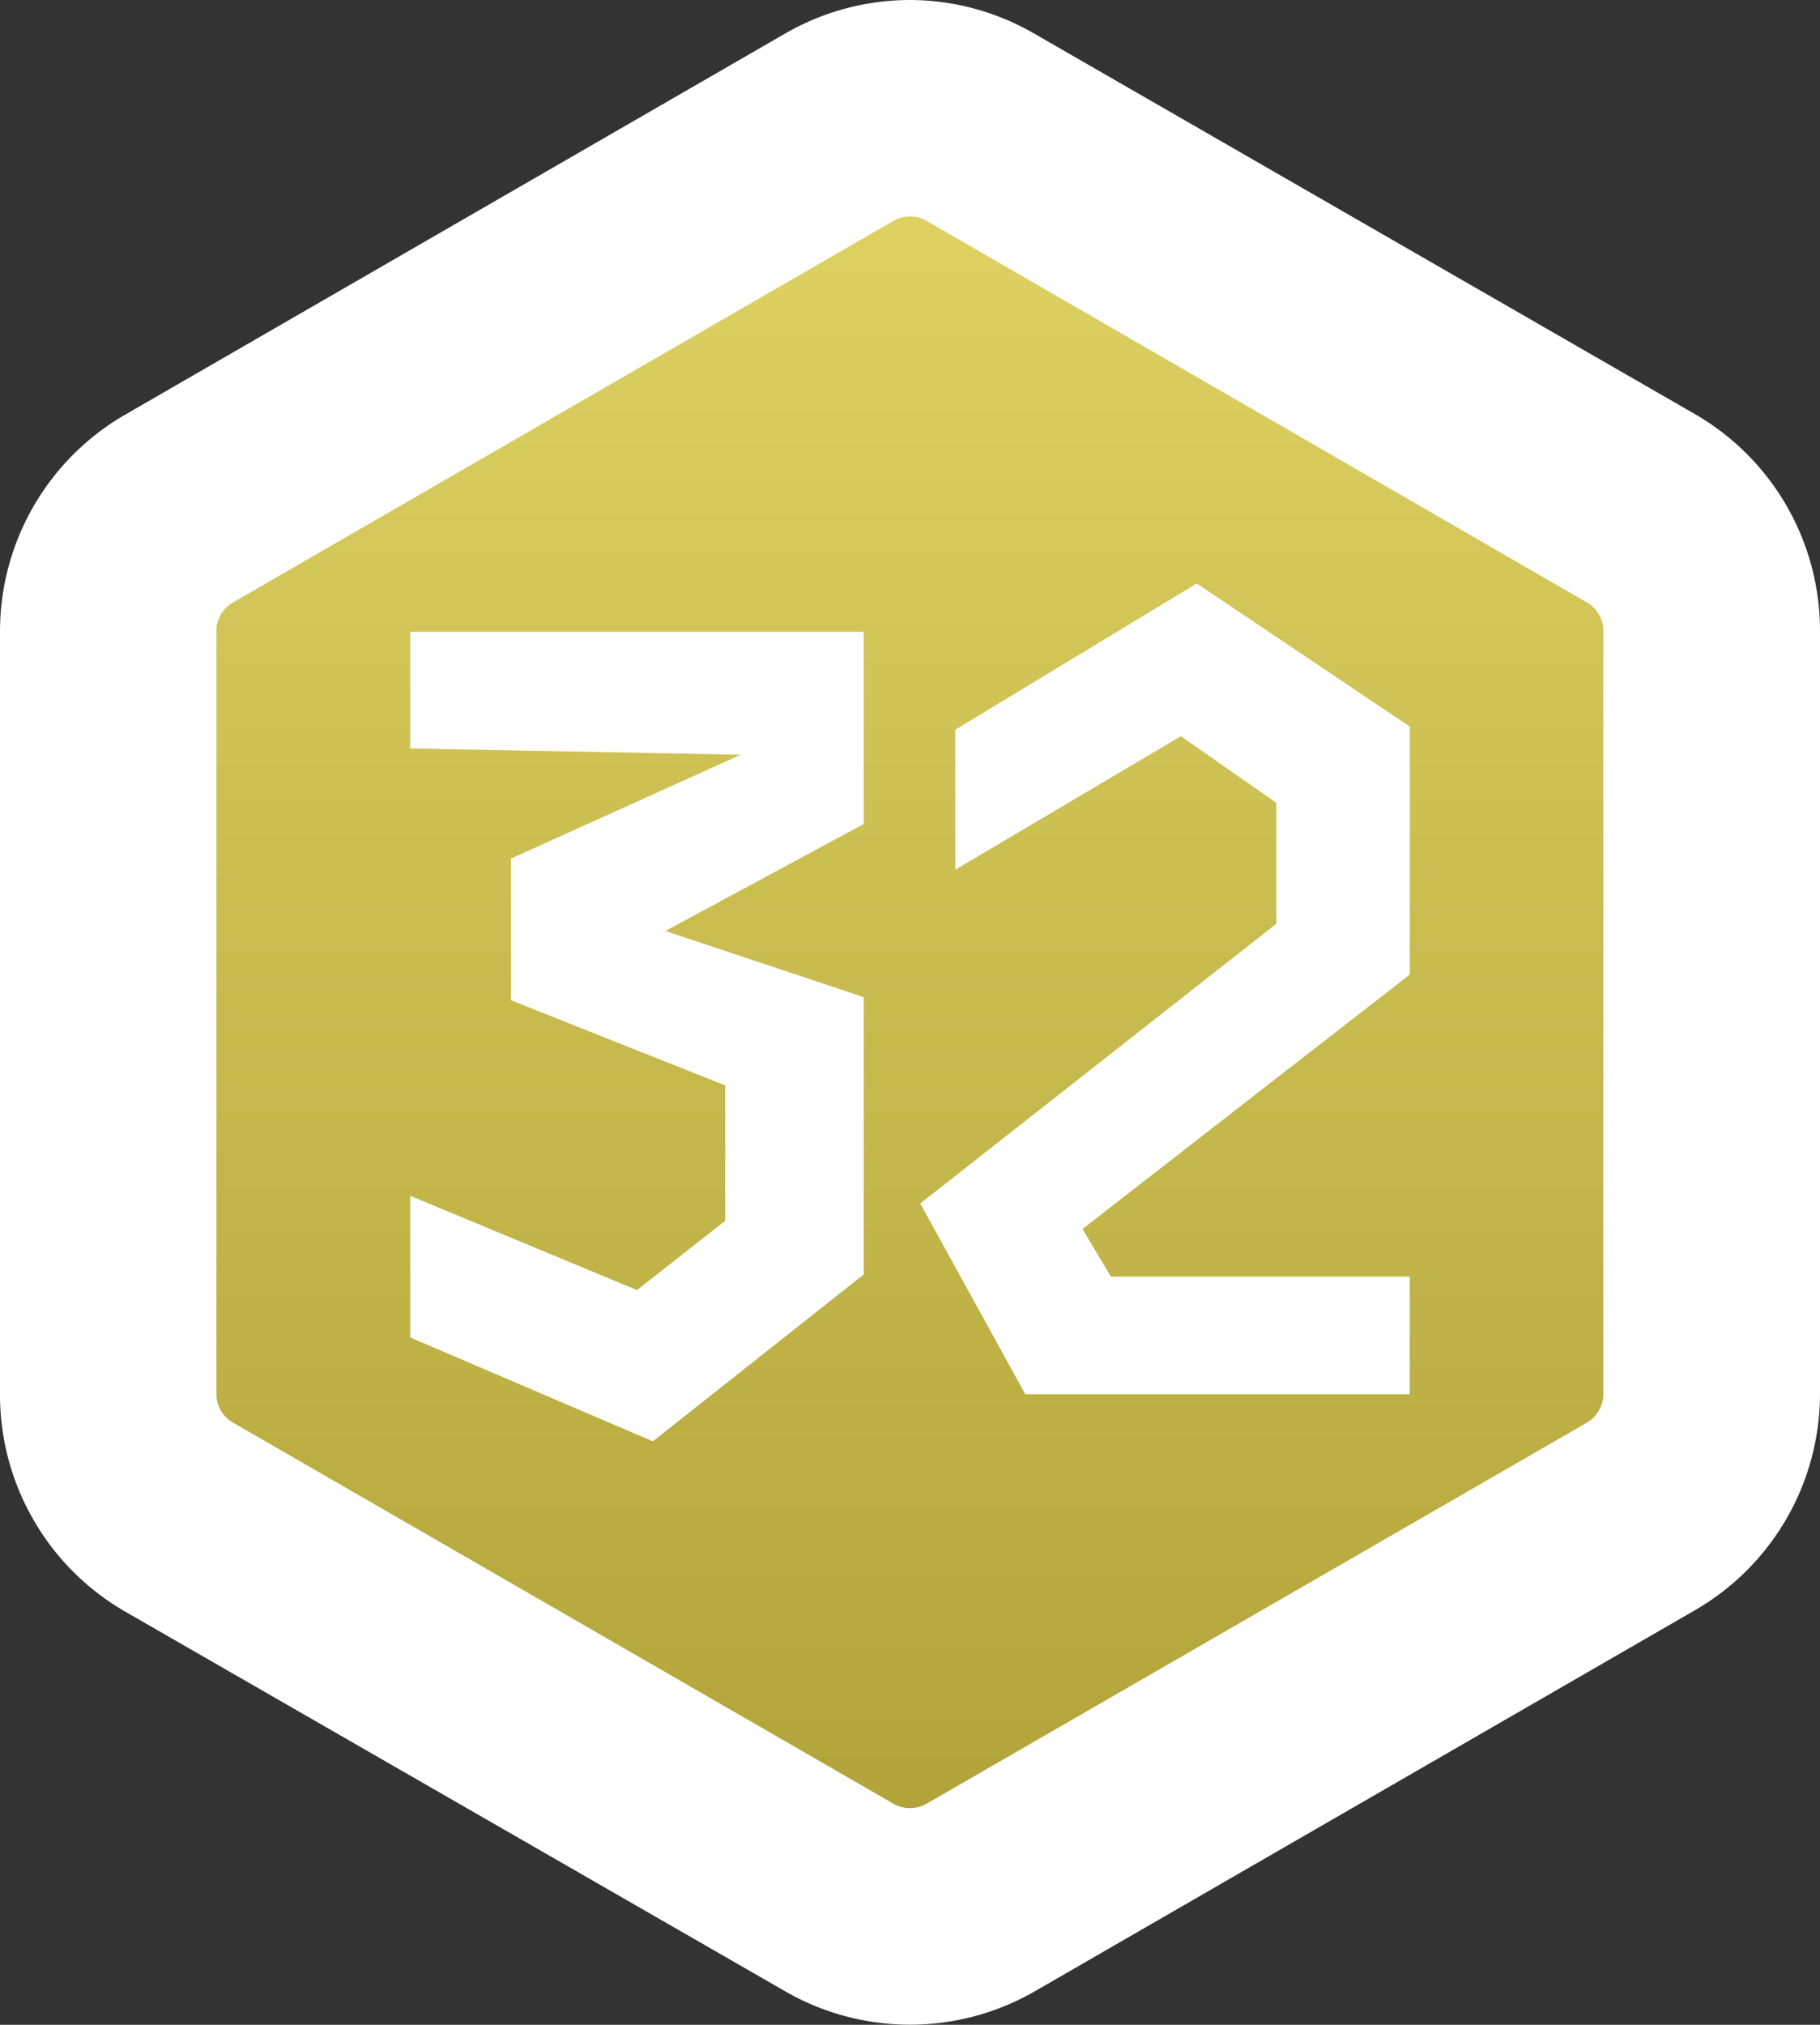 <svg xmlns="http://www.w3.org/2000/svg" xmlns:xlink="http://www.w3.org/1999/xlink" viewBox="0 0 75.69 84.19"><rect x="0" y="0" width="75.69" height="84.19" fill="#333333" stroke="none"/><defs><style>.cls-1{fill:url(#Безымянный_градиент_51);}.cls-2{fill:#fff;}</style><linearGradient id="Безымянный_градиент_51" x1="485.22" y1="230.52" x2="560.41" y2="230.52" gradientTransform="translate(268.37 -480.72) rotate(90)" gradientUnits="userSpaceOnUse"><stop offset="0" stop-color="#e0d465"/><stop offset="1" stop-color="#afa137"/></linearGradient></defs><title>userlevel_32</title><g id="Слой_2" data-name="Слой 2"><g id="Слой_1-2" data-name="Слой 1"><path class="cls-1" d="M37.85,79.69a5.93,5.93,0,0,1-2.94-.78L7.44,63A5.88,5.88,0,0,1,4.5,58V26.23a5.9,5.9,0,0,1,2.93-5.08L34.91,5.29a5.88,5.88,0,0,1,5.87,0L68.26,21.15a5.9,5.9,0,0,1,2.93,5.08V58a5.89,5.89,0,0,1-2.94,5.09L40.78,78.91A5.89,5.89,0,0,1,37.85,79.69Z"/><path class="cls-2" d="M37.85,9a1.38,1.38,0,0,1,.68.18L66,25.05a1.36,1.36,0,0,1,.68,1.18V58A1.39,1.39,0,0,1,66,59.15L38.53,75a1.39,1.39,0,0,1-1.37,0L9.69,59.15A1.37,1.37,0,0,1,9,58V26.23a1.35,1.35,0,0,1,.69-1.18L37.16,9.18A1.39,1.39,0,0,1,37.85,9m0-9a10.4,10.4,0,0,0-5.19,1.39L5.19,17.25a10.41,10.41,0,0,0-5.19,9V58a10.41,10.41,0,0,0,5.19,9L32.66,82.8a10.4,10.4,0,0,0,10.37,0L70.51,66.94a10.4,10.4,0,0,0,5.18-9V26.23a10.4,10.4,0,0,0-5.18-9L43,1.39A10.36,10.36,0,0,0,37.85,0Z"/><polygon class="cls-2" points="17.06 31.12 17.06 26.27 35.92 26.27 35.92 34.26 27.67 38.71 35.92 41.46 35.92 52.99 27.15 59.93 17.06 55.61 17.06 49.72 26.49 53.64 30.16 50.76 30.16 45.13 21.25 41.59 21.25 35.7 30.81 31.38 17.06 31.12"/><polygon class="cls-2" points="39.73 36.16 39.73 30.34 49.77 24.26 58.63 30.21 58.63 40.52 45.02 51.1 46.2 53.08 58.63 53.08 58.63 57.97 42.64 57.97 38.27 50.04 53.08 38.41 53.08 33.38 49.11 30.61 39.73 36.16"/></g></g></svg>